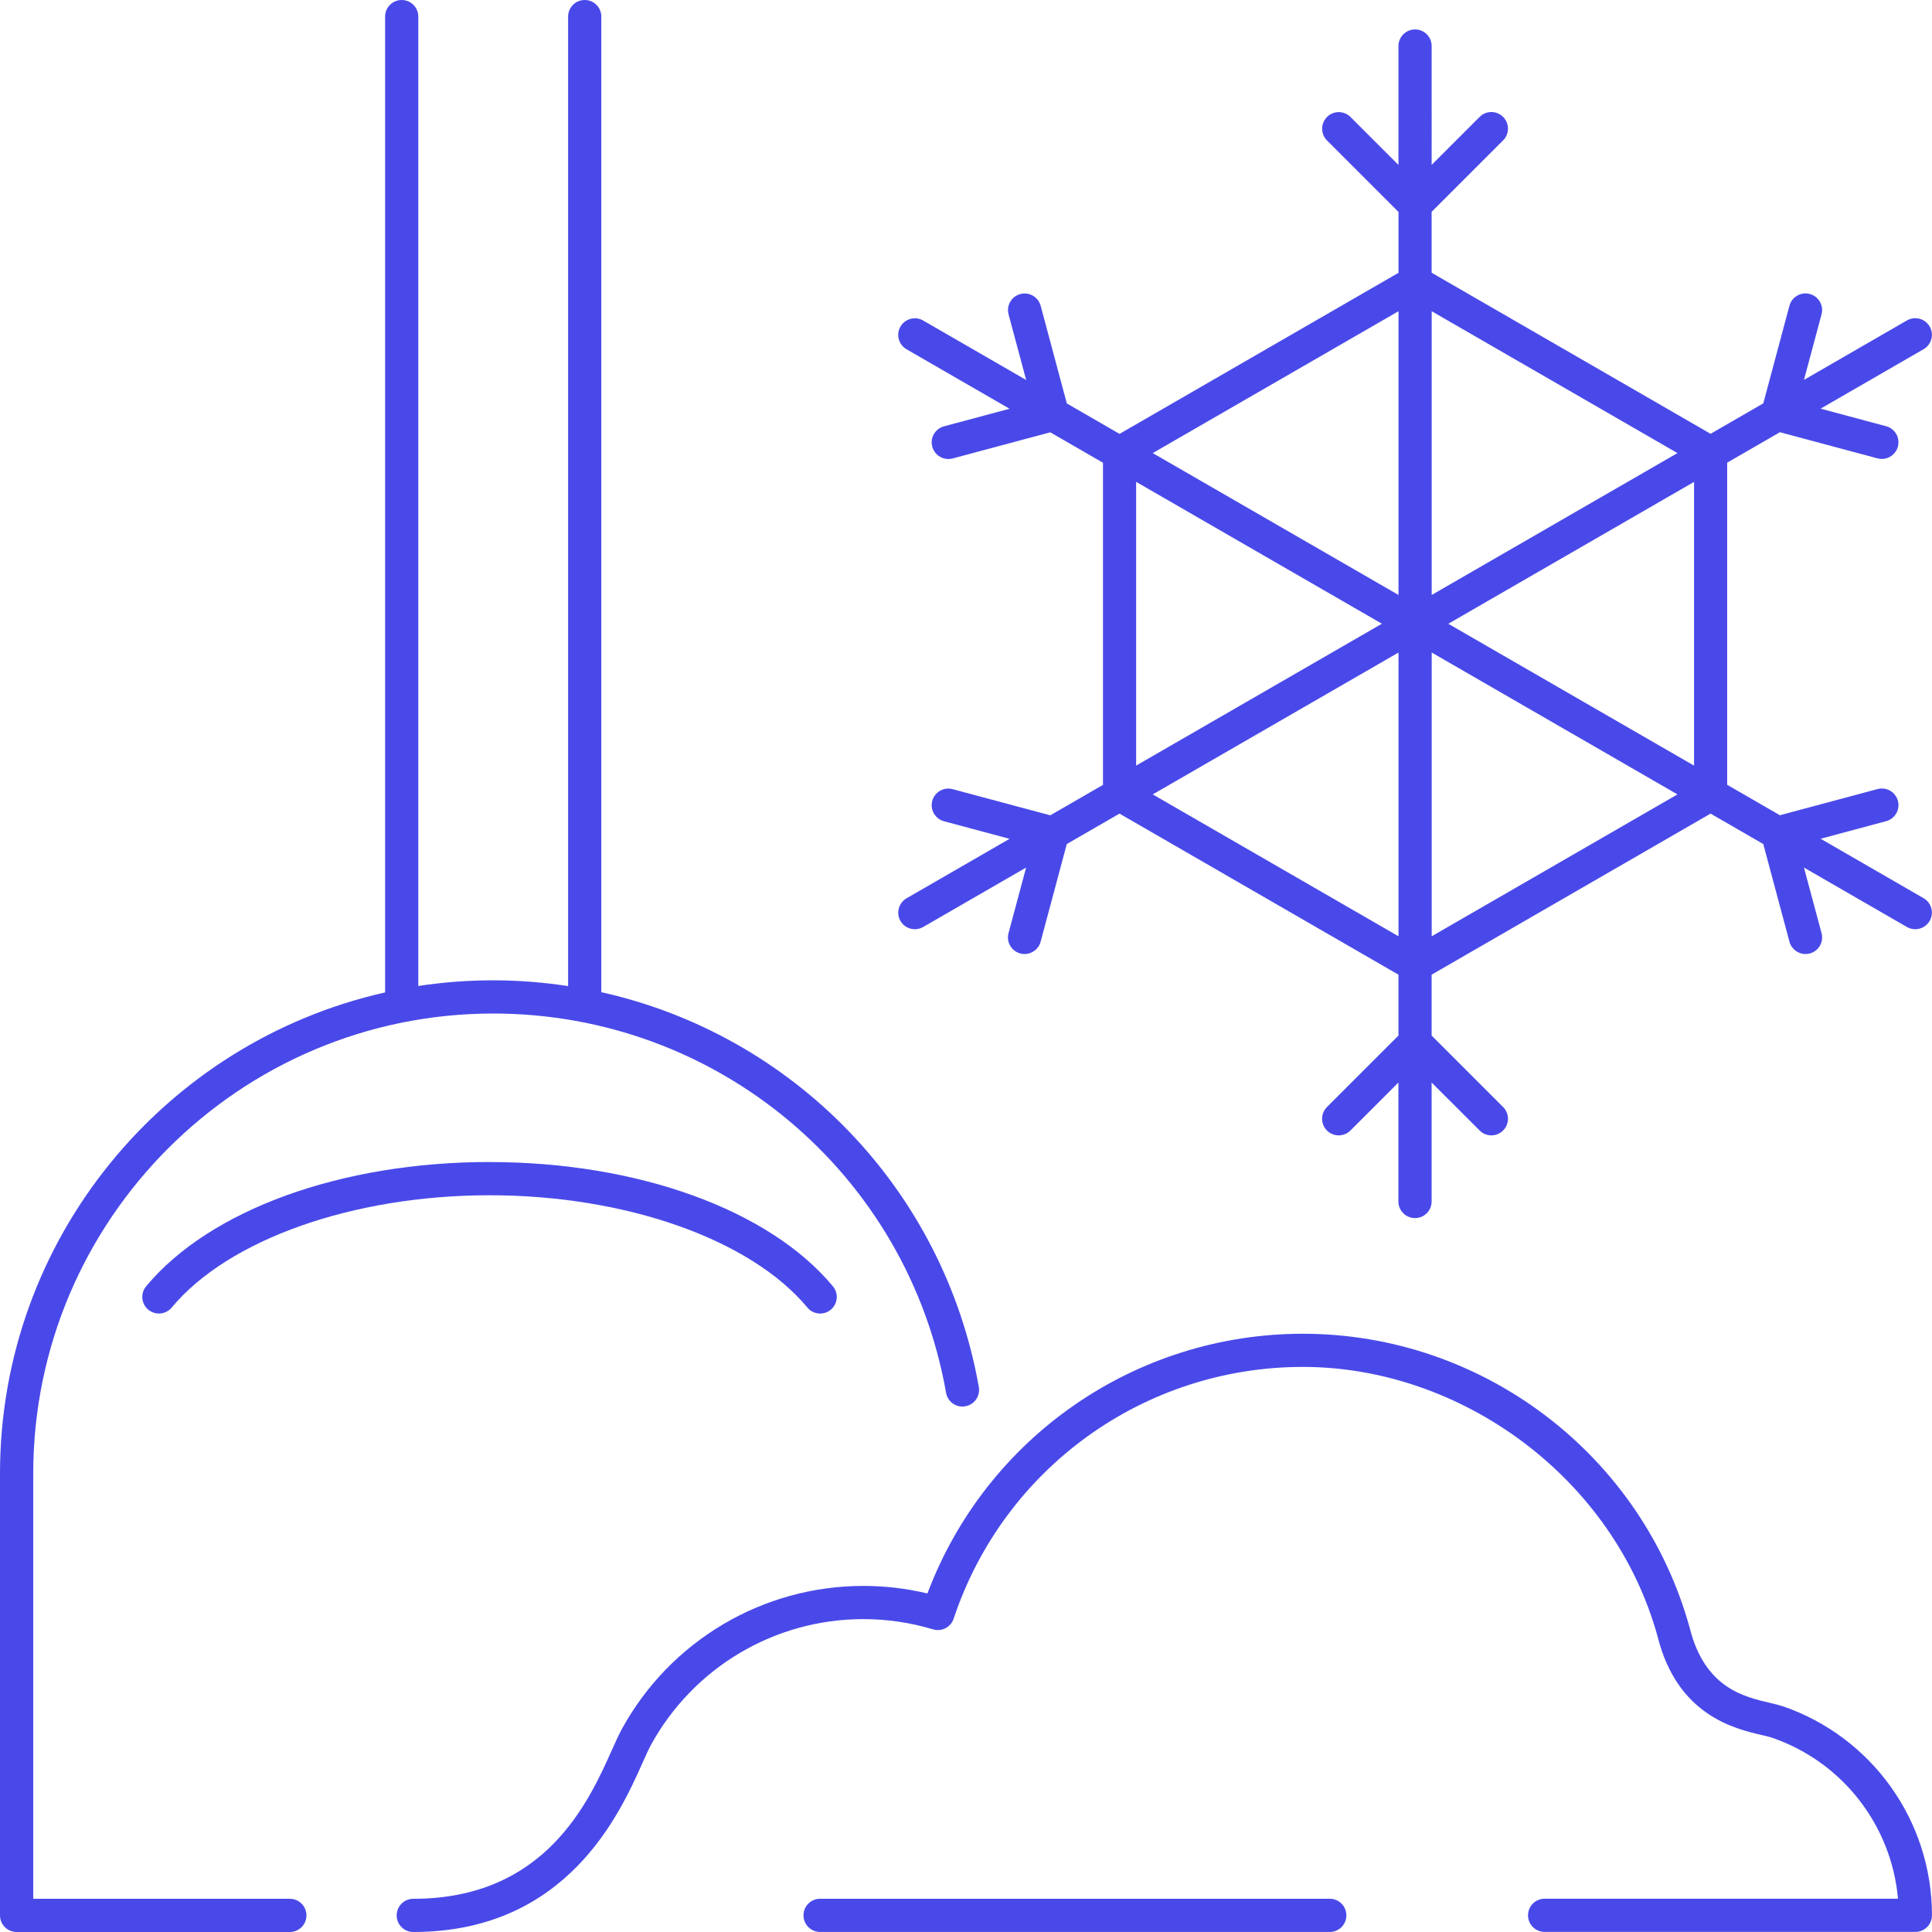<?xml version="1.0" encoding="UTF-8"?><svg id="Capa_2" xmlns="http://www.w3.org/2000/svg" viewBox="0 0 452.67 452.67"><defs><style>.cls-1{fill:#4949e9;}</style></defs><g id="Capa_1-2"><g><path class="cls-1" d="m67.91,444.88H7.79v-99.64c0-59.42,48.34-107.77,107.77-107.77,52.38,0,97.01,37.37,106.11,88.87.37,2.12,2.39,3.54,4.51,3.15,2.12-.37,3.53-2.39,3.16-4.51-8.26-46.68-43.74-82.54-88.45-92.51V3.89c0-2.15-1.74-3.89-3.89-3.89s-3.89,1.74-3.89,3.89v227.15c-5.73-.87-11.59-1.35-17.55-1.35s-11.83.45-17.55,1.33V3.89c0-2.15-1.74-3.89-3.89-3.89s-3.89,1.74-3.89,3.89v228.64C38.65,244.11,0,290.24,0,345.25v103.53c0,2.15,1.74,3.89,3.89,3.89h64.02c2.15,0,3.89-1.74,3.89-3.89s-1.74-3.89-3.89-3.89Z"/><path class="cls-1" d="m210.97,215.77c.72,1.25,2.03,1.95,3.38,1.95.66,0,1.33-.17,1.94-.52l24.13-13.93-4.12,15.36c-.56,2.08.68,4.21,2.75,4.77.34.09.68.13,1.01.13,1.72,0,3.29-1.15,3.76-2.89l6.13-22.88,12.35-7.13,65.36,37.74v14.26l-16.75,16.75c-1.52,1.52-1.52,3.98,0,5.5,1.52,1.52,3.98,1.52,5.5,0l11.24-11.24v27.87c0,2.15,1.74,3.89,3.89,3.89s3.89-1.74,3.89-3.89v-27.87l11.25,11.24c.76.76,1.76,1.14,2.75,1.14s1.99-.38,2.75-1.14c1.52-1.52,1.52-3.99,0-5.5l-16.75-16.75v-14.26l65.36-37.74,12.35,7.13,6.13,22.88c.47,1.74,2.04,2.89,3.76,2.89.33,0,.67-.04,1.01-.13,2.08-.56,3.31-2.69,2.75-4.77l-4.12-15.36,24.13,13.93c.61.35,1.28.52,1.94.52,1.35,0,2.65-.7,3.38-1.95,1.08-1.86.44-4.24-1.42-5.32l-24.13-13.93,15.36-4.12c2.08-.56,3.31-2.69,2.75-4.77-.56-2.07-2.68-3.3-4.77-2.75l-22.88,6.13-12.35-7.13v-75.48l12.35-7.13,22.88,6.13c.34.09.68.13,1.01.13,1.72,0,3.29-1.15,3.76-2.89.56-2.08-.68-4.21-2.75-4.77l-15.36-4.12,24.13-13.93c1.86-1.08,2.5-3.46,1.42-5.32-1.07-1.86-3.45-2.5-5.32-1.42l-24.13,13.93,4.12-15.36c.56-2.08-.68-4.21-2.75-4.77-2.08-.56-4.21.68-4.77,2.75l-6.13,22.88-12.35,7.13-65.36-37.74v-14.26l16.75-16.75c1.52-1.52,1.52-3.99,0-5.5-1.52-1.52-3.98-1.52-5.5,0l-11.24,11.24V10.79c0-2.15-1.74-3.89-3.89-3.89s-3.89,1.74-3.89,3.89v27.86l-11.24-11.24c-1.52-1.52-3.98-1.52-5.5,0-1.52,1.52-1.52,3.98,0,5.5l16.75,16.75v14.26l-65.36,37.74-12.35-7.13-6.13-22.88c-.56-2.07-2.69-3.31-4.77-2.75-2.08.56-3.31,2.69-2.75,4.77l4.12,15.36-24.13-13.93c-1.86-1.07-4.24-.44-5.32,1.42-1.08,1.86-.44,4.24,1.43,5.32l24.13,13.93-15.36,4.12c-2.08.56-3.31,2.69-2.75,4.77.47,1.74,2.04,2.89,3.76,2.89.33,0,.67-.04,1.01-.13l22.88-6.13,12.35,7.13v75.48l-12.35,7.13-22.88-6.13c-2.09-.56-4.21.68-4.77,2.75-.56,2.08.68,4.21,2.75,4.77l15.36,4.12-24.13,13.93c-1.86,1.08-2.5,3.46-1.43,5.32Zm59.12-29.64l57.58-33.24v66.48l-57.58-33.24Zm65.36,33.24v-66.48l57.58,33.24-57.58,33.24Zm61.47-39.98l-57.58-33.24,57.58-33.24v66.49Zm-3.89-73.23l-57.58,33.24v-66.48l57.58,33.24Zm-65.36-33.24v66.48l-57.58-33.24,57.58-33.24Zm-61.47,39.98l57.58,33.24-57.58,33.24v-66.49Z"/><path class="cls-1" d="m311.57,444.88h-119.42c-2.15,0-3.89,1.74-3.89,3.89s1.74,3.89,3.89,3.89h119.42c2.15,0,3.89-1.74,3.89-3.89s-1.74-3.89-3.89-3.89Z"/><path class="cls-1" d="m417.7,399.79c-.91-.31-1.93-.55-3.11-.83-6.04-1.41-15.16-3.55-18.65-17.41-11.17-40.66-48.46-69.05-90.66-69.05-39.32,0-74.22,24.3-87.98,60.85-4.91-1.17-9.94-1.77-15.01-1.77-23.61,0-45.31,12.88-56.64,33.63-.68,1.25-1.4,2.86-2.24,4.73-5.46,12.21-15.63,34.95-46.58,34.95-2.15,0-3.89,1.74-3.89,3.89s1.74,3.89,3.89,3.89c35.99,0,48.39-27.72,53.68-39.56.77-1.71,1.43-3.19,1.96-4.18,9.96-18.24,29.04-29.57,49.8-29.57,5.55,0,11.05.81,16.36,2.4,2.01.61,4.15-.5,4.81-2.5,11.75-35.28,44.63-58.99,81.82-58.99s72.91,26.04,83.14,63.25c4.62,18.38,17.98,21.51,24.4,23.01.93.22,1.74.4,2.36.61,16.54,5.67,28.02,20.55,29.54,37.73h-82.79c-2.15,0-3.89,1.74-3.89,3.89s1.74,3.89,3.89,3.89h86.86c2.15,0,3.89-1.74,3.89-3.89,0-22.13-14.05-41.81-34.97-48.99Z"/><path class="cls-1" d="m114.7,272.26c-34.7,0-65.52,11.16-80.46,29.12-1.37,1.65-1.15,4.11.5,5.48.73.6,1.61.9,2.49.9,1.12,0,2.23-.48,3-1.4,13.29-15.98,42.52-26.31,74.47-26.31s61.18,10.33,74.47,26.31c1.37,1.65,3.83,1.88,5.48.51,1.66-1.37,1.88-3.83.51-5.48-14.93-17.96-45.76-29.12-80.45-29.12Z"/></g></g></svg>